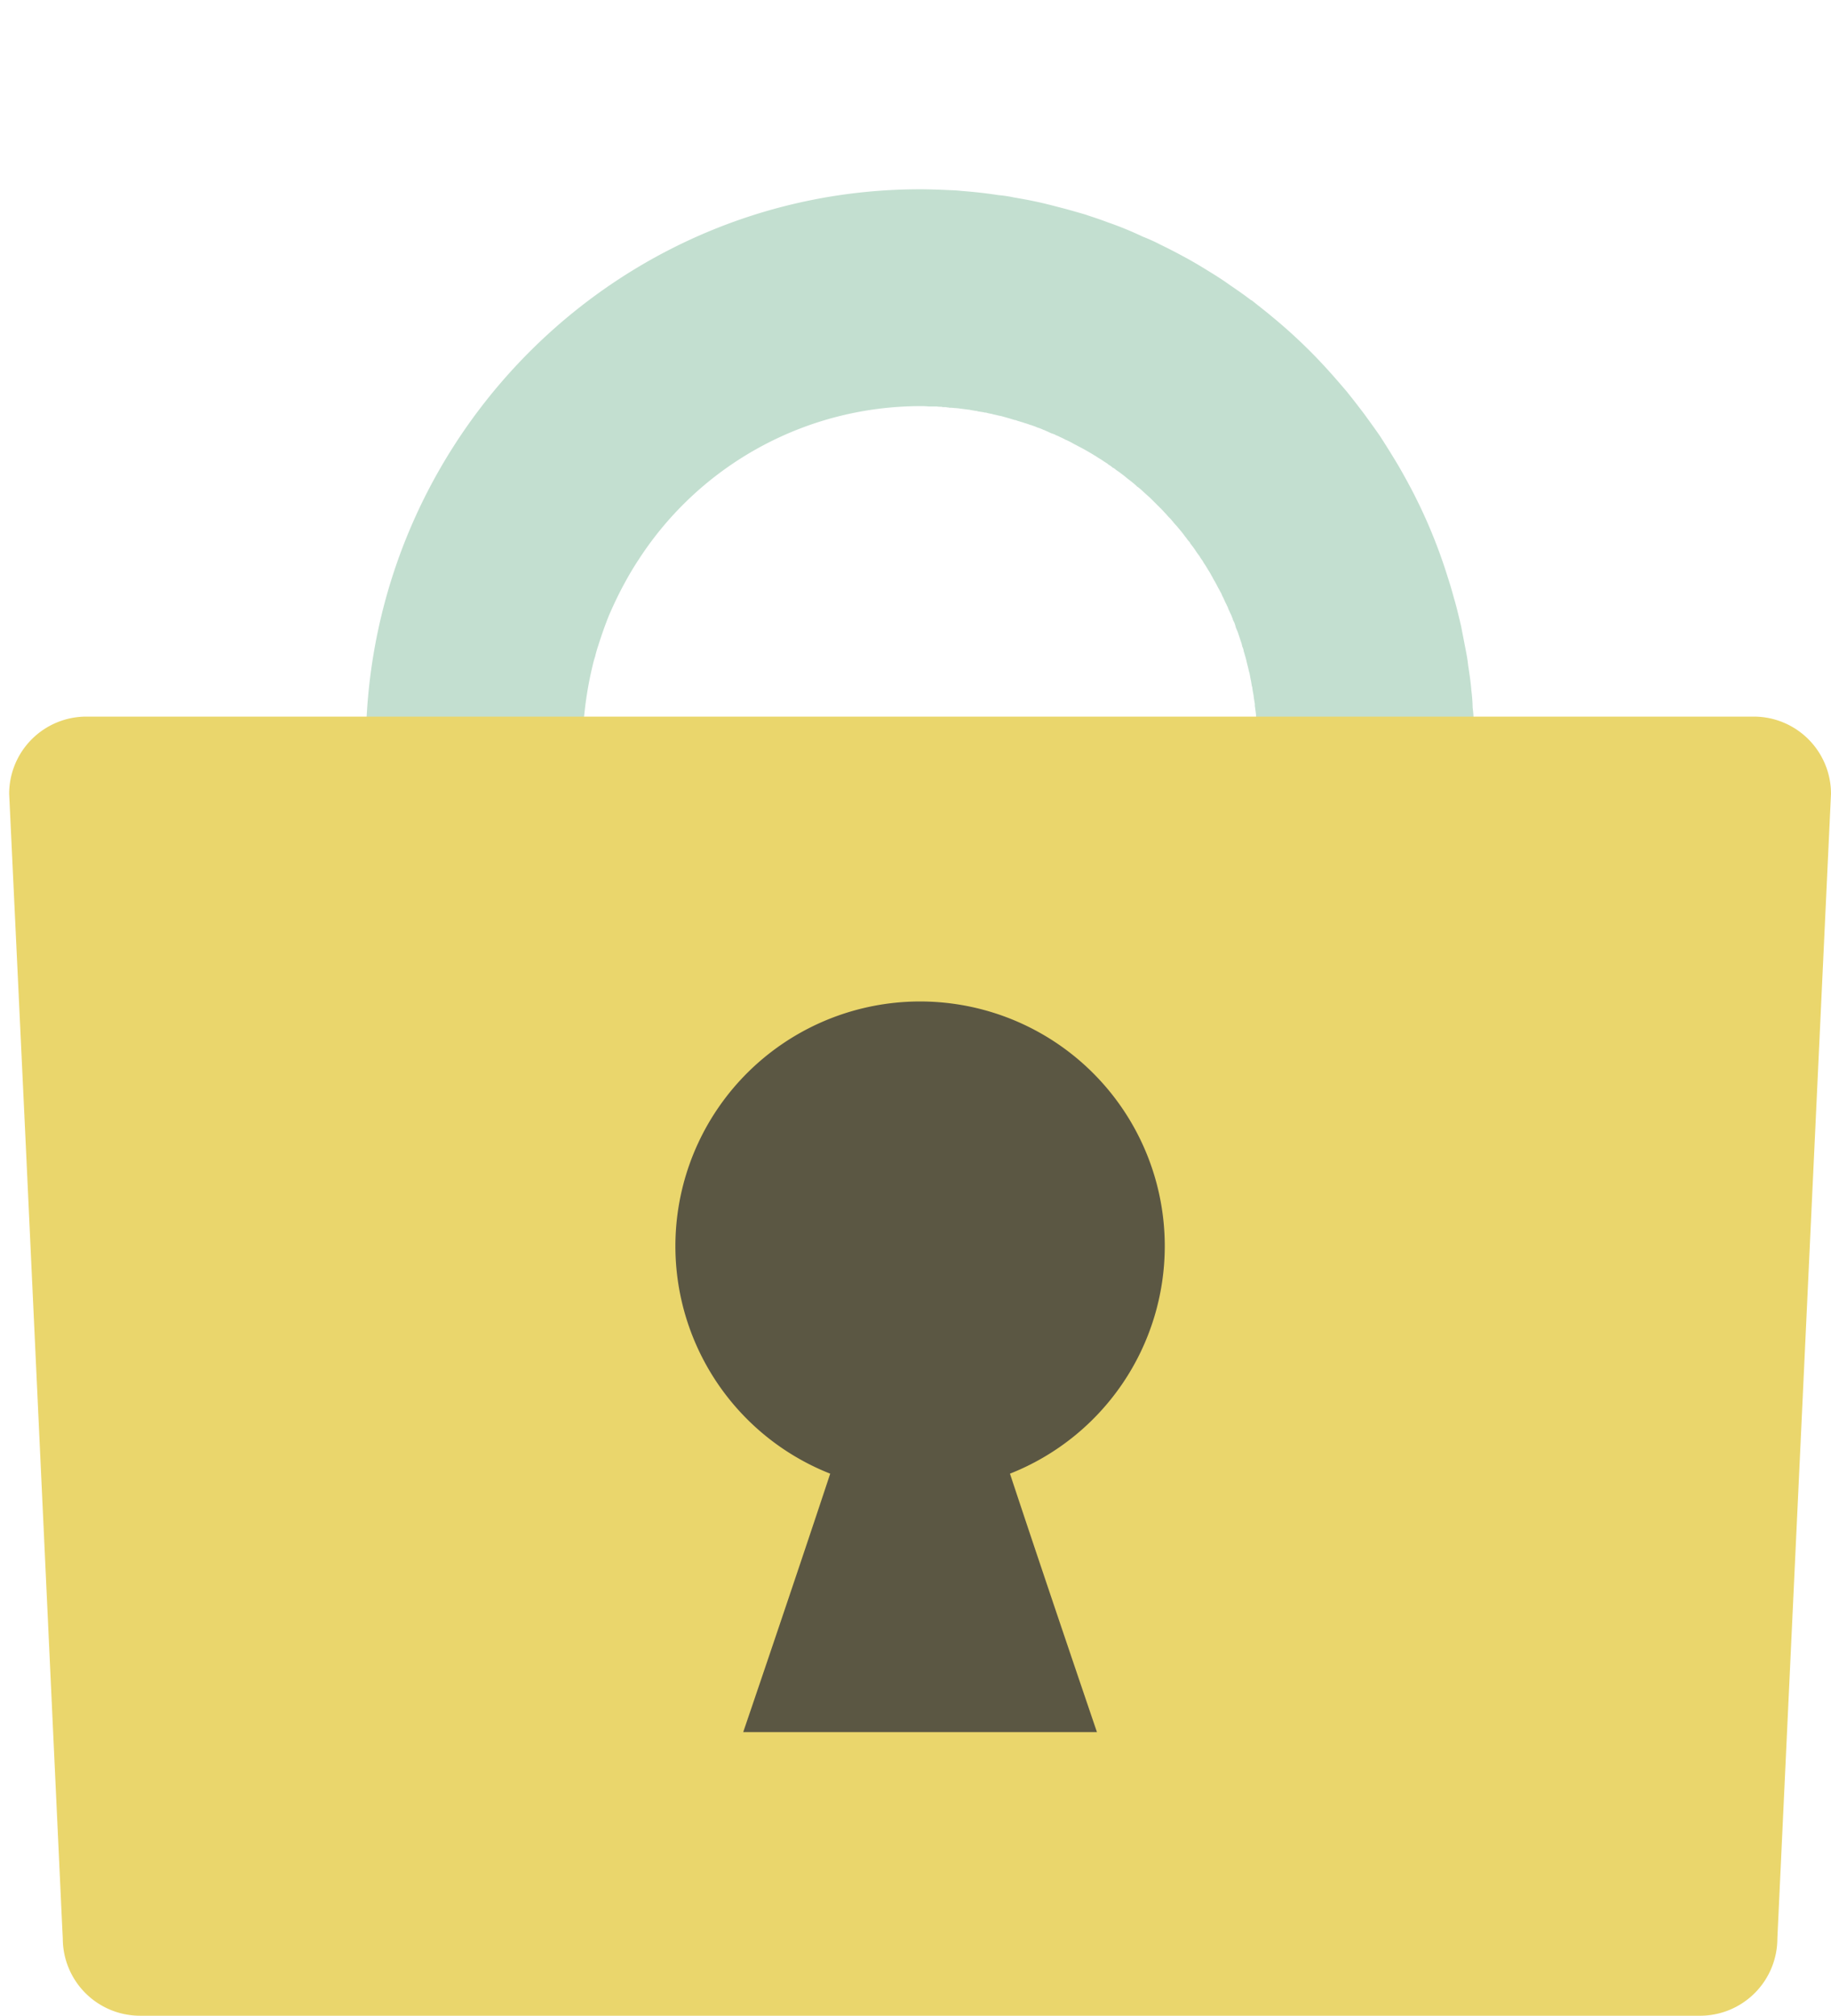 <svg xmlns="http://www.w3.org/2000/svg" viewBox="0 0 465.008 511.999"><g id="レイヤー_2" data-name="レイヤー 2"><g id="_4" data-name="4"><path d="M319.344,425.739V189.8q0-3.324-.246-6.647c-.082-.657-.082-1.4-.164-2.052s-.164-1.231-.247-1.8v-.492l-.246-1.478c0-.246-.082-.492-.082-.738-.082-.41-.164-.9-.246-1.313,0-.246-.082-.492-.082-.738,0-.082,0-.164-.082-.164L317.7,172.9c-.164-.657-.246-1.4-.41-2.052-.164-.492-.246-1.067-.411-1.641l-.246-.985a20.638,20.638,0,0,0-.574-2.134,1.165,1.165,0,0,0-.164-.492c0-.164-.082-.328-.082-.492a3.961,3.961,0,0,0-.329-.9,6.863,6.863,0,0,0-.328-1.231q-.246-.738-.492-1.477l-.246-.738c-.164-.492-.41-.985-.574-1.4a8.071,8.071,0,0,0-.41-1.313c-.082-.082-.082-.082-.082-.164a2.456,2.456,0,0,1-.328-.82c-.164-.328-.247-.657-.41-.985a9.646,9.646,0,0,1-.41-.9,5.055,5.055,0,0,1-.411-.985.254.254,0,0,1-.082-.164c-.164-.246-.246-.574-.411-.821-.164-.328-.328-.738-.492-1.066a7.549,7.549,0,0,0-.41-.821,4.4,4.4,0,0,0-.41-.9c-.164-.246-.246-.492-.41-.739a.286.286,0,0,0-.082-.164c-.246-.411-.41-.821-.657-1.231-.246-.492-.575-.985-.82-1.477a3.621,3.621,0,0,0-.329-.575c-.246-.492-.492-.9-.738-1.313a.08.08,0,0,1-.082-.082,19.66,19.66,0,0,0-1.067-1.724c-.164-.246-.328-.575-.492-.82-.246-.329-.41-.574-.574-.821v-.082a16.872,16.872,0,0,1-1.067-1.478c-.082-.082-.082-.164-.164-.246-.164-.246-.411-.575-.574-.821-.246-.246-.411-.574-.657-.82,0-.082-.082-.164-.082-.246a8.692,8.692,0,0,1-.82-.985c0-.082-.082-.082-.082-.164-.082,0-.082-.082-.164-.164a.08.08,0,0,0-.082-.082c-.328-.492-.656-.9-.985-1.313l-1.231-1.477a14.107,14.107,0,0,1-1.067-1.231c-.164-.164-.329-.41-.492-.574l-.164-.164a9.96,9.96,0,0,1-.9-.985c-.492-.492-.9-.985-1.4-1.477l-1.4-1.395-1.4-1.395c-.492-.41-.9-.821-1.395-1.231a.08.08,0,0,0-.082-.082l-.082-.082c-.41-.411-.9-.821-1.4-1.231-.082,0-.082-.082-.164-.082a16.65,16.65,0,0,0-1.313-1.149c-.492-.41-1.067-.821-1.559-1.231a13.83,13.83,0,0,0-1.149-.9c-.082-.082-.246-.164-.41-.328-.329-.246-.739-.492-1.067-.738l-.164-.164a1.132,1.132,0,0,1-.328-.246c-.082,0-.164-.082-.247-.082a5.762,5.762,0,0,0-1.149-.821l-.246-.246c-.574-.329-1.149-.739-1.641-1.067-.574-.328-1.067-.657-1.559-.985-.082,0-.082,0-.164-.082-1.066-.657-2.215-1.313-3.282-1.888-.657-.328-1.231-.656-1.887-.985a17.605,17.605,0,0,0-1.724-.9.3.3,0,0,0-.246-.082,12.4,12.4,0,0,0-1.477-.738,9.129,9.129,0,0,0-1.313-.575v-.082c-.329-.082-.657-.246-.985-.328-.492-.246-1.066-.492-1.64-.739a.3.3,0,0,0-.247-.082,10.185,10.185,0,0,0-1.394-.575h-.082a10.963,10.963,0,0,0-1.477-.574,2.082,2.082,0,0,0-.575-.164,1.385,1.385,0,0,0-.41-.164c-.411-.164-.821-.246-1.231-.41-.574-.164-1.067-.328-1.641-.492a1.188,1.188,0,0,0-.574-.164c-.575-.164-1.067-.328-1.642-.492l-1.723-.492a3.551,3.551,0,0,1-.41-.082c-.492-.082-.985-.246-1.477-.328a5.226,5.226,0,0,1-.574-.164,9.546,9.546,0,0,1-1.477-.328h-.246c-.164,0-.246-.082-.329-.082-.492-.082-1.067-.164-1.559-.246a.3.3,0,0,0-.246-.082,18.074,18.074,0,0,1-1.888-.329h-.082l-1.97-.246h-.082a10.06,10.06,0,0,0-1.559-.164,7.515,7.515,0,0,0-1.313-.082,1.6,1.6,0,0,0-.575-.082c-.082,0-.246-.082-.328-.082h-.9c-.082-.082-.082-.082-.164-.082a7.515,7.515,0,0,1-1.313-.082h-2.052a18.568,18.568,0,0,0-2.134-.082A85.324,85.324,0,0,0,162.2,142.128c-1.477,2.216-2.79,4.513-4.021,6.812-1.313,2.462-2.462,4.924-3.529,7.385q-1.477,3.693-2.708,7.632a29.35,29.35,0,0,0-.821,2.872,18.947,18.947,0,0,0-.574,2.052,92.963,92.963,0,0,0-2.38,15.182v1.067H93.01v-.82c2.872-75.585,64.913-136.231,140.659-136.231,2.134,0,4.267.082,6.4.164,1.4.082,2.708.082,4.021.246,3.2.246,6.319.575,9.438,1.067a31.276,31.276,0,0,1,3.857.574c1.887.329,3.775.657,5.663,1.067,1.97.411,3.857.9,5.745,1.395,2.3.575,4.513,1.231,6.811,1.887,1.887.657,3.775,1.231,5.663,1.969a86.78,86.78,0,0,1,9.027,3.693,41.52,41.52,0,0,1,4.35,1.97c2.052.985,4.1,2.052,6.073,3.118s3.939,2.216,5.908,3.447c1.888,1.149,3.857,2.38,5.663,3.693,1.806,1.231,3.611,2.462,5.417,3.857.082,0,.164.082.328.164,1.722,1.4,3.446,2.708,5.088,4.1a132.774,132.774,0,0,1,14.69,14.115c1.477,1.641,2.954,3.364,4.349,5.006.082.082.164.246.247.328,1.395,1.723,2.708,3.447,4.021,5.17,1.313,1.806,2.626,3.611,3.939,5.5,1.231,1.887,2.462,3.857,3.611,5.744,1.067,1.723,2.052,3.447,3.036,5.252a132.627,132.627,0,0,1,10.668,25.03c.575,1.724,1.067,3.447,1.559,5.252.492,1.641.9,3.283,1.313,5.006.164.657.328,1.395.492,2.052.328,1.723.657,3.365.984,5.088.328,1.641.658,3.283.821,4.924.329,2.134.657,4.267.821,6.4a40.283,40.283,0,0,1,.328,4.432,24.355,24.355,0,0,1,.246,3.447c.08,2.216.162,4.35.162,6.565V425.739" fill="#c3dfd0"/><path d="M118.942,358.693a95.668,95.668,0,0,0,29.051-4.432v71.478" fill="#c3dfd0"/><path d="M465.008,201.632l-.329,6.976L451.385,492.386A19.631,19.631,0,0,1,431.69,512H35.647a19.631,19.631,0,0,1-19.7-19.613l-.164-3.282L6.514,290.1,2.329,201.632a19.613,19.613,0,0,1,19.614-19.613H445.4A19.613,19.613,0,0,1,465.008,201.632Z" fill="#ead66c"/><path d="M295.809,316.5a62.141,62.141,0,1,0-84.966,57.814c-9.154,27.688-22.094,65.646-22.094,65.646h89.839S265.648,402,256.494,374.315A62.16,62.16,0,0,0,295.809,316.5Z" fill="#5b5743"/><path d="M462.679,201.632l-.329,6.976L449.056,492.386A19.631,19.631,0,0,1,429.361,512H33.318a19.631,19.631,0,0,1-19.7-19.613l-.164-3.282L4.185,290.1,0,201.632a19.613,19.613,0,0,1,19.614-19.613H231.34v23.224h85.675V141.725q0-3.324-.246-6.647c-.082-.657-.082-1.4-.164-2.052s-.164-1.231-.246-1.805v-.492l-.246-1.478c0-.246-.082-.492-.082-.738-.082-.41-.164-.9-.246-1.313,0-.246-.082-.492-.082-.738,0-.082,0-.164-.082-.164l-.246-1.477c-.164-.657-.246-1.395-.41-2.052-.164-.492-.246-1.067-.411-1.641l-.246-.985a20.638,20.638,0,0,0-.574-2.134,1.165,1.165,0,0,0-.164-.492c0-.164-.082-.328-.082-.492a3.961,3.961,0,0,0-.329-.9,6.863,6.863,0,0,0-.328-1.231q-.246-.738-.492-1.477l-.246-.738c-.164-.492-.41-.985-.574-1.4a8.071,8.071,0,0,0-.41-1.313c-.082-.082-.082-.082-.082-.164a2.456,2.456,0,0,1-.328-.82c-.164-.328-.247-.657-.41-.985a9.646,9.646,0,0,1-.41-.9,5.055,5.055,0,0,1-.411-.985.254.254,0,0,1-.082-.164c-.164-.246-.246-.574-.411-.821-.164-.328-.328-.738-.492-1.066a7.549,7.549,0,0,0-.41-.821,4.4,4.4,0,0,0-.41-.9c-.164-.246-.246-.492-.41-.739a.286.286,0,0,0-.082-.164c-.246-.411-.41-.821-.657-1.231-.246-.492-.575-.985-.82-1.477a3.621,3.621,0,0,0-.329-.575c-.246-.492-.492-.9-.738-1.313a.08.08,0,0,1-.082-.082,19.66,19.66,0,0,0-1.067-1.724c-.164-.246-.328-.575-.492-.82-.246-.329-.41-.574-.574-.821v-.082a16.872,16.872,0,0,1-1.067-1.478c-.082-.082-.082-.164-.164-.246-.164-.246-.411-.575-.574-.821-.246-.246-.411-.574-.657-.82,0-.082-.082-.164-.082-.246a8.692,8.692,0,0,1-.82-.985c0-.082-.082-.082-.082-.164-.082,0-.082-.082-.164-.164a.08.08,0,0,0-.082-.082c-.328-.492-.656-.9-.985-1.313L296.5,85.511a14.107,14.107,0,0,1-1.067-1.231c-.164-.164-.329-.41-.492-.574l-.164-.164a9.96,9.96,0,0,1-.9-.985c-.492-.492-.9-.985-1.395-1.477l-1.4-1.395-1.395-1.395c-.492-.41-.9-.821-1.395-1.231a.08.08,0,0,0-.082-.082l-.082-.082c-.41-.411-.9-.821-1.395-1.231-.082,0-.082-.082-.164-.082a16.65,16.65,0,0,0-1.313-1.149c-.492-.41-1.067-.821-1.559-1.231a13.83,13.83,0,0,0-1.149-.9c-.082-.082-.246-.164-.41-.328-.329-.246-.739-.492-1.067-.738l-.164-.164a1.132,1.132,0,0,1-.328-.246c-.082,0-.164-.082-.247-.082a5.762,5.762,0,0,0-1.149-.821l-.246-.246c-.574-.329-1.149-.739-1.641-1.067-.574-.328-1.067-.657-1.559-.985-.082,0-.082,0-.164-.082-1.066-.657-2.215-1.313-3.282-1.888-.657-.328-1.231-.656-1.887-.985a17.605,17.605,0,0,0-1.724-.9.3.3,0,0,0-.246-.082,12.4,12.4,0,0,0-1.477-.738,9.129,9.129,0,0,0-1.313-.575v-.082c-.329-.082-.657-.246-.985-.328-.492-.246-1.067-.492-1.641-.739a.3.3,0,0,0-.246-.082,10.145,10.145,0,0,0-1.395-.575H261.3a10.963,10.963,0,0,0-1.477-.574,2.082,2.082,0,0,0-.575-.164,1.385,1.385,0,0,0-.41-.164c-.41-.164-.82-.246-1.231-.41-.574-.164-1.067-.328-1.641-.492a1.188,1.188,0,0,0-.574-.164c-.575-.164-1.067-.328-1.641-.492l-1.723-.492a3.551,3.551,0,0,1-.41-.082c-.492-.082-.985-.246-1.477-.328a5.226,5.226,0,0,1-.574-.164,9.546,9.546,0,0,1-1.477-.328h-.246c-.164,0-.246-.082-.329-.082-.492-.082-1.067-.164-1.559-.246a.3.3,0,0,0-.246-.082,18.074,18.074,0,0,1-1.888-.329h-.082l-1.97-.246h-.082a10.06,10.06,0,0,0-1.559-.164,7.515,7.515,0,0,0-1.313-.082,1.6,1.6,0,0,0-.575-.082c-.082,0-.246-.082-.328-.082h-.9c-.082-.082-.082-.082-.164-.082a7.515,7.515,0,0,1-1.313-.082h-2.052a18.568,18.568,0,0,0-2.134-.082,85.324,85.324,0,0,0-71.478,38.981c-1.477,2.216-2.79,4.513-4.021,6.812-1.313,2.462-2.462,4.924-3.529,7.385q-1.477,3.693-2.708,7.632c-.246.9-.575,1.887-.821,2.872a18.947,18.947,0,0,0-.574,2.052,92.963,92.963,0,0,0-2.38,15.182v1.067H90.681v-.82C93.553,60.646,155.594,0,231.34,0c2.134,0,4.267.082,6.4.164,1.395.082,2.708.082,4.021.246,3.2.246,6.319.575,9.438,1.067a31.276,31.276,0,0,1,3.857.574c1.888.329,3.775.657,5.663,1.067,1.97.411,3.857.9,5.745,1.4,2.3.575,4.513,1.231,6.811,1.887,1.887.657,3.775,1.231,5.663,1.969a86.78,86.78,0,0,1,9.027,3.693,41.52,41.52,0,0,1,4.35,1.97c2.052.985,4.1,2.052,6.073,3.118s3.939,2.216,5.908,3.447c1.888,1.149,3.857,2.38,5.663,3.693,1.806,1.231,3.611,2.462,5.417,3.857.082,0,.164.082.328.164,1.723,1.4,3.447,2.708,5.088,4.1a132.774,132.774,0,0,1,14.69,14.115c1.477,1.641,2.954,3.364,4.349,5.006.082.082.164.246.247.328,1.395,1.723,2.708,3.447,4.021,5.17,1.313,1.806,2.626,3.611,3.939,5.5,1.231,1.887,2.462,3.857,3.611,5.744,1.067,1.723,2.052,3.447,3.036,5.252a132.627,132.627,0,0,1,10.668,25.03c.575,1.724,1.067,3.447,1.559,5.252.492,1.641.9,3.283,1.313,5.006.164.657.328,1.395.492,2.052.328,1.723.657,3.365.985,5.088.328,1.641.657,3.283.82,4.924.329,2.134.657,4.267.821,6.4a40.283,40.283,0,0,1,.328,4.432,24.355,24.355,0,0,1,.246,3.447c.082,2.216.164,4.349.164,6.565v40.294h70.986A19.613,19.613,0,0,1,462.679,201.632Z" fill="none"/><path d="M238.807,55.476l-7.468,7.468V55.066a18.577,18.577,0,0,1,2.134.082h2.052a7.515,7.515,0,0,0,1.313.082c.082,0,.082,0,.164.082h.9c.082,0,.246.082.328.082A1.6,1.6,0,0,1,238.807,55.476Z" fill="none"/></g></g></svg>